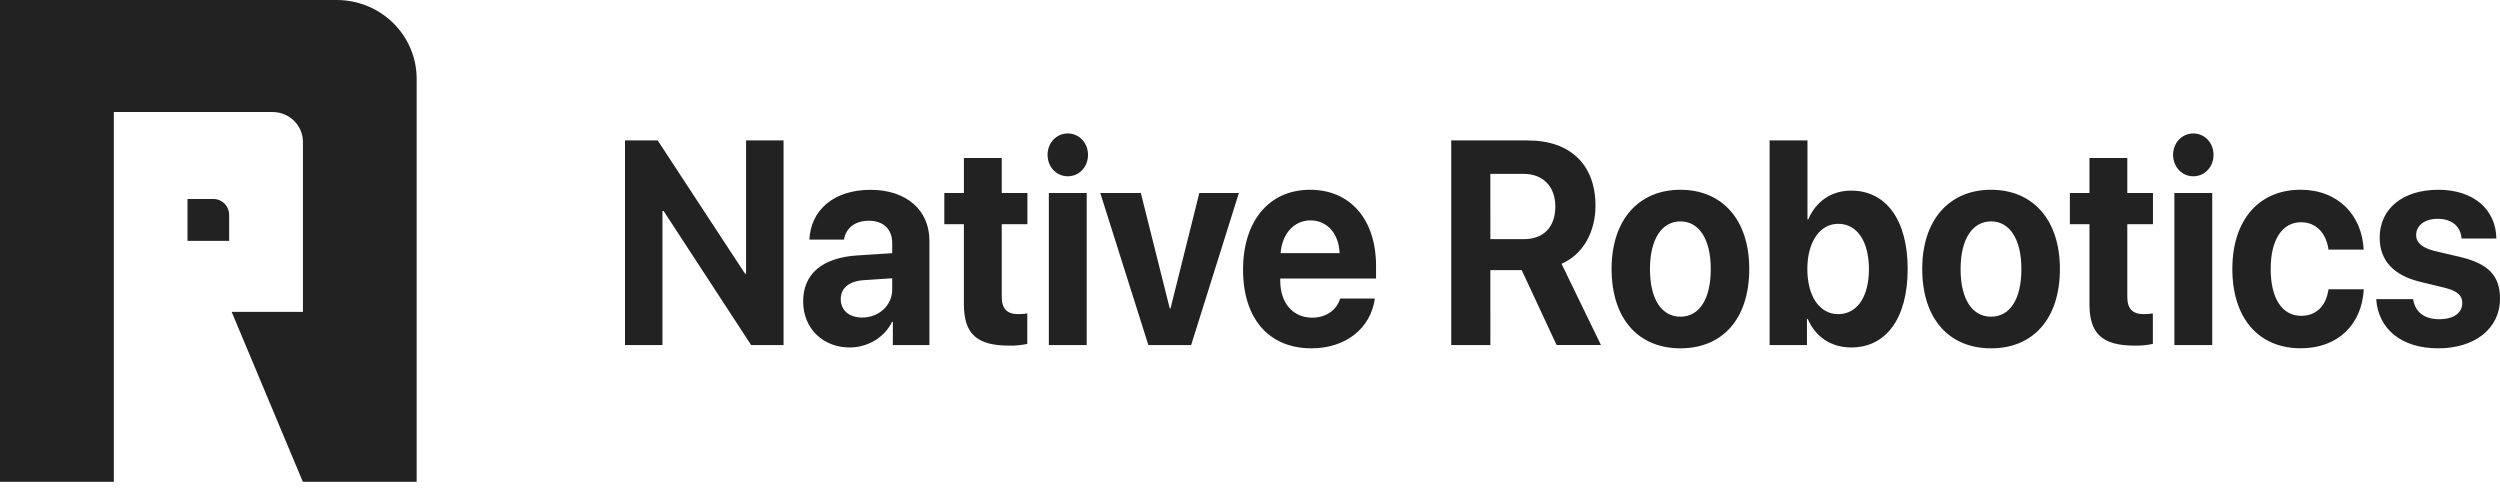 <svg width="128" height="25" viewBox="0 0 128 25" fill="none" xmlns="http://www.w3.org/2000/svg">
<g style="mix-blend-mode:multiply">
<path fill-rule="evenodd" clip-rule="evenodd" d="M5.828 5.735V24.667H0V0H17.244C18.329 0.001 19.37 0.427 20.137 1.184C20.904 1.941 21.334 2.967 21.333 4.036V24.667H15.505L11.861 15.968H15.51V7.264C15.509 6.859 15.345 6.47 15.055 6.184C14.764 5.897 14.369 5.736 13.958 5.735H5.828ZM10.927 10.188H9.6V12.333H11.733V11C11.733 10.784 11.648 10.578 11.497 10.426C11.346 10.274 11.141 10.188 10.927 10.188ZM54.67 6.833C54.086 6.833 53.635 7.313 53.635 7.93C53.635 8.54 54.086 9.026 54.67 9.026C55.254 9.026 55.706 8.547 55.706 7.93C55.706 7.313 55.254 6.833 54.67 6.833ZM55.639 9.883H53.701V17.666H55.639V9.883ZM32 7.19V17.667H33.918V10.804H33.978L38.459 17.667H40.118V7.19H38.199V14.014H38.147L33.673 7.19H32ZM43.889 13.078C42.114 13.194 41.121 14.014 41.121 15.43C41.121 16.831 42.15 17.79 43.504 17.791C44.394 17.791 45.276 17.303 45.675 16.476H45.714V17.669H47.586V12.318C47.586 10.748 46.398 9.719 44.572 9.719C42.688 9.719 41.513 10.757 41.44 12.268H43.212C43.305 11.694 43.756 11.302 44.486 11.302C45.217 11.302 45.681 11.723 45.681 12.449V12.963L43.889 13.078ZM45.681 14.247V14.813C45.681 15.655 44.984 16.258 44.141 16.258C43.484 16.258 43.046 15.895 43.046 15.314C43.046 14.762 43.458 14.405 44.181 14.348L45.681 14.247ZM51.29 8.089V9.883H52.604V11.48H51.29V15.205C51.29 15.8 51.555 16.083 52.126 16.083C52.284 16.084 52.441 16.072 52.597 16.047V17.608C52.293 17.672 51.984 17.702 51.674 17.696C50.001 17.696 49.351 17.085 49.351 15.568V11.48H48.349V9.883H49.352V8.089H51.29ZM60.987 17.666H58.796L56.334 9.883H58.411L59.892 15.793H59.931L61.405 9.883H63.43L60.987 17.666ZM67.147 17.834C68.906 17.834 70.181 16.81 70.393 15.285H68.616C68.437 15.88 67.892 16.265 67.183 16.265C66.193 16.265 65.55 15.503 65.55 14.392V14.261H70.454V13.615C70.454 11.248 69.147 9.716 67.076 9.716C64.972 9.716 63.644 11.321 63.644 13.811C63.644 16.301 64.957 17.834 67.147 17.834ZM68.588 12.961H65.568C65.634 11.988 66.245 11.284 67.095 11.284C67.957 11.284 68.548 11.967 68.588 12.961ZM76.307 17.667H74.303V7.19H78.224C80.427 7.19 81.689 8.46 81.689 10.53C81.689 11.873 81.052 13.034 79.95 13.504L81.968 17.664H79.698L77.912 13.832H76.306L76.307 17.667ZM76.307 12.243H78.033C79.042 12.243 79.633 11.611 79.633 10.573C79.633 9.556 79.009 8.903 78.012 8.903H76.306L76.307 12.243ZM86.038 9.716C83.907 9.716 82.513 11.248 82.513 13.768C82.513 16.323 83.887 17.834 86.038 17.834C88.188 17.834 89.562 16.331 89.562 13.768C89.562 11.241 88.168 9.716 86.038 9.716ZM86.038 11.335C86.98 11.335 87.591 12.23 87.591 13.774C87.591 15.336 86.993 16.214 86.038 16.214C85.082 16.214 84.478 15.336 84.478 13.774C84.478 12.228 85.095 11.335 86.038 11.335ZM92.556 16.331H92.516V17.667H90.604V7.19H92.543V11.234H92.583C92.974 10.312 93.764 9.76 94.779 9.76C96.57 9.76 97.673 11.263 97.673 13.775C97.673 16.287 96.575 17.79 94.785 17.79C93.744 17.79 92.948 17.238 92.556 16.331ZM92.536 13.775C92.536 15.183 93.173 16.084 94.116 16.084C95.085 16.084 95.689 15.198 95.689 13.775C95.689 12.351 95.078 11.459 94.116 11.459C93.18 11.459 92.536 12.381 92.536 13.775ZM101.942 9.716C99.811 9.716 98.418 11.248 98.418 13.768C98.418 16.323 99.791 17.834 101.942 17.834C104.092 17.834 105.467 16.331 105.467 13.768C105.467 11.241 104.073 9.716 101.942 9.716ZM101.942 11.335C102.885 11.335 103.495 12.23 103.495 13.774C103.495 15.336 102.898 16.214 101.942 16.214C100.986 16.214 100.382 15.336 100.382 13.774C100.382 12.228 100.999 11.335 101.942 11.335ZM108.918 8.089V9.883H110.232V11.48H108.918V15.205C108.918 15.8 109.184 16.083 109.755 16.083C109.912 16.084 110.07 16.072 110.226 16.047V17.608C109.922 17.672 109.612 17.702 109.303 17.696C107.63 17.696 106.98 17.085 106.98 15.568V11.48H105.977V9.883H106.98V8.089H108.918ZM112.298 6.833C111.713 6.833 111.262 7.313 111.262 7.93C111.262 8.54 111.713 9.026 112.298 9.026C112.882 9.026 113.333 8.547 113.333 7.93C113.333 7.313 112.882 6.833 112.298 6.833ZM113.266 9.883H111.328V17.666H113.266V9.883ZM119.219 12.78C119.107 11.96 118.609 11.379 117.812 11.379C116.856 11.379 116.259 12.265 116.259 13.768C116.259 15.299 116.856 16.17 117.819 16.17C118.595 16.17 119.1 15.661 119.219 14.812H121.025C120.926 16.649 119.671 17.832 117.799 17.832C115.655 17.832 114.296 16.308 114.296 13.767C114.296 11.268 115.655 9.715 117.787 9.715C119.712 9.715 120.933 11.014 121.02 12.779L119.219 12.78ZM127.815 12.214C127.789 10.703 126.628 9.716 124.842 9.716C123.016 9.716 121.841 10.689 121.839 12.169C121.839 13.316 122.531 14.086 123.878 14.42L125.192 14.739C125.829 14.906 126.068 15.124 126.068 15.516C126.068 16.024 125.624 16.344 124.887 16.344C124.117 16.344 123.646 15.967 123.553 15.314H121.661C121.767 16.831 122.935 17.834 124.834 17.834C126.712 17.834 128 16.824 128 15.292C128 14.13 127.422 13.513 125.995 13.165L124.636 12.845C124.012 12.685 123.707 12.424 123.707 12.039C123.707 11.538 124.145 11.204 124.815 11.204C125.532 11.204 125.99 11.589 126.03 12.214H127.815Z" fill="#222222"/>
</g>
</svg>
